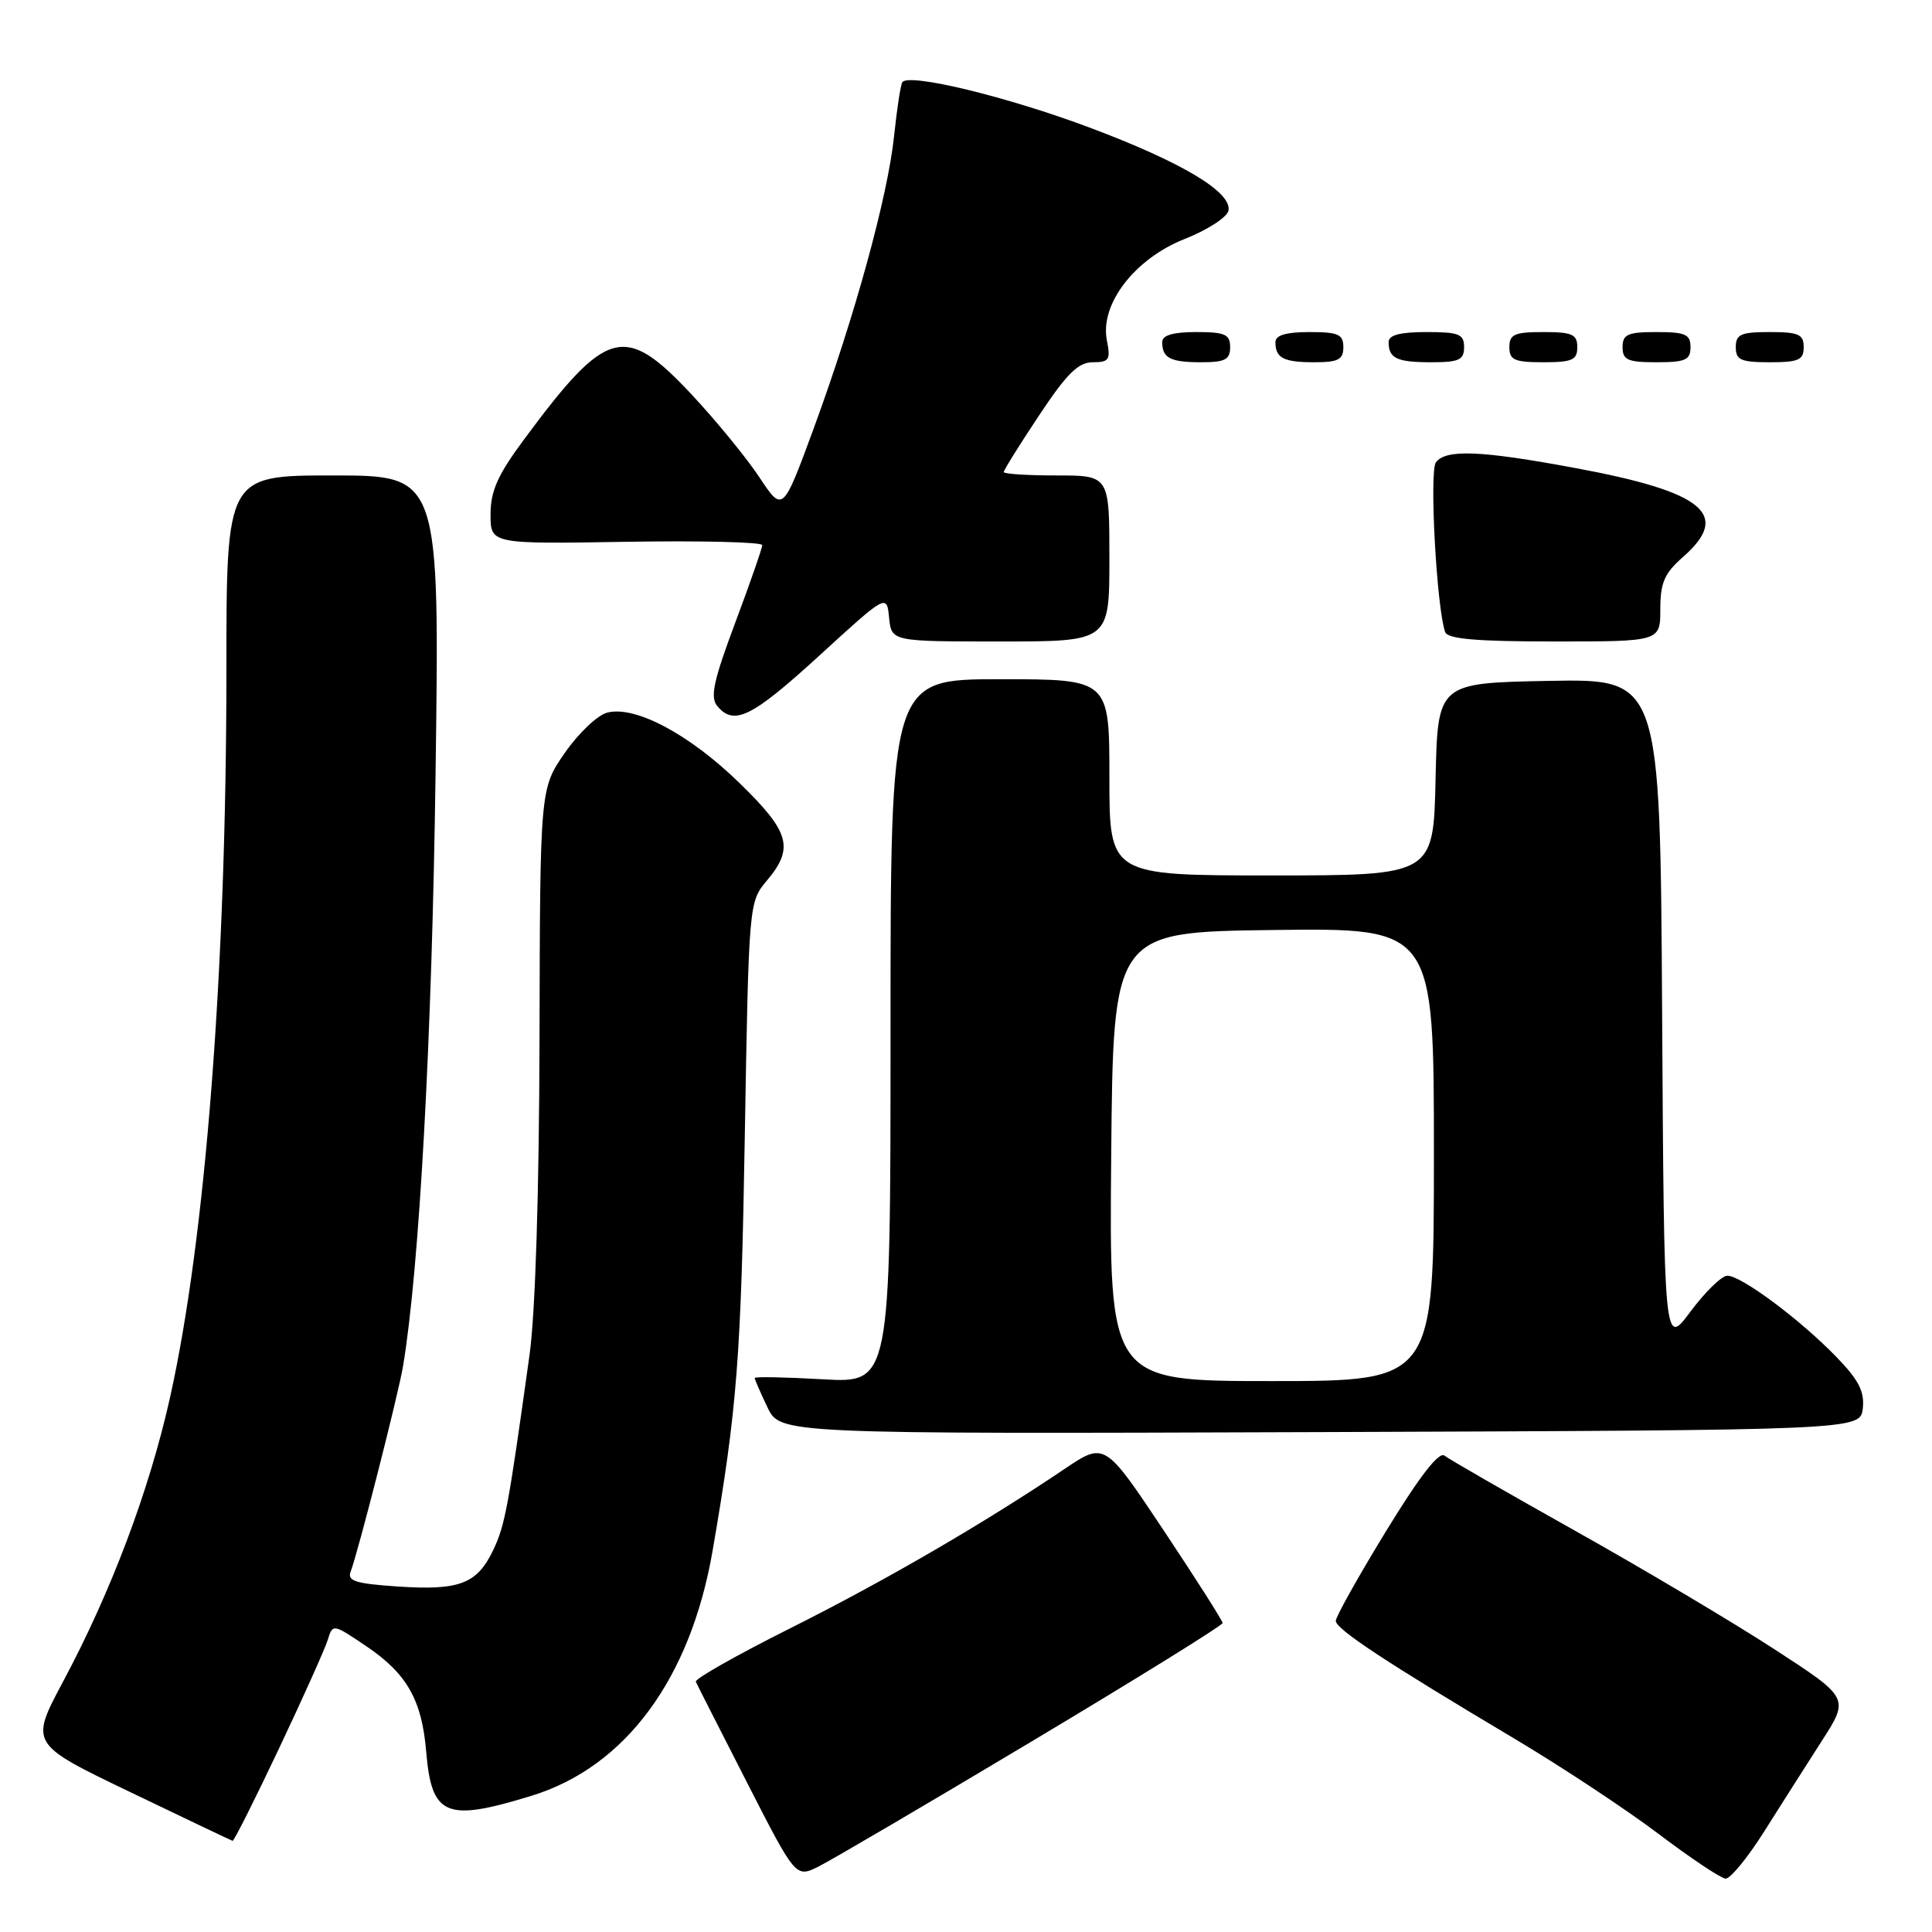 <?xml version="1.0" encoding="UTF-8" standalone="no"?>
<!DOCTYPE svg PUBLIC "-//W3C//DTD SVG 1.1//EN" "http://www.w3.org/Graphics/SVG/1.1/DTD/svg11.dtd" >
<svg xmlns="http://www.w3.org/2000/svg" xmlns:xlink="http://www.w3.org/1999/xlink" version="1.1" viewBox="0 0 256 256">
 <g >
 <path fill="currentColor"
d=" M 136.75 230.72 C 150.64 222.42 162.00 215.37 162.00 215.06 C 162.00 214.75 158.48 209.23 154.19 202.78 C 146.38 191.06 146.38 191.06 141.05 194.65 C 130.29 201.90 117.18 209.51 104.70 215.76 C 97.65 219.29 92.03 222.47 92.20 222.84 C 92.36 223.21 95.41 229.20 98.97 236.17 C 105.44 248.83 105.44 248.83 108.47 247.32 C 110.14 246.49 122.86 239.03 136.75 230.72 Z  M 233.72 242.75 C 235.89 239.31 239.33 233.91 241.36 230.74 C 245.07 224.99 245.07 224.99 235.05 218.49 C 229.54 214.91 217.71 207.88 208.77 202.87 C 199.82 197.85 192.01 193.36 191.40 192.88 C 190.67 192.30 188.08 195.65 183.65 202.90 C 179.99 208.88 177.00 214.23 177.00 214.77 C 177.00 215.87 183.70 220.28 200.75 230.43 C 206.93 234.11 215.48 239.76 219.75 242.99 C 224.01 246.21 228.01 248.88 228.64 248.93 C 229.26 248.97 231.55 246.19 233.72 242.75 Z  M 36.94 231.75 C 40.13 225.01 43.04 218.52 43.42 217.32 C 44.09 215.14 44.11 215.14 48.56 218.15 C 53.91 221.76 55.90 225.25 56.47 232.08 C 57.19 240.67 59.08 241.45 70.49 237.93 C 82.89 234.10 91.49 222.44 94.42 205.50 C 97.67 186.65 98.20 179.90 98.69 150.52 C 99.22 119.66 99.23 119.52 101.61 116.69 C 105.26 112.35 104.67 110.25 97.96 103.73 C 91.36 97.30 84.19 93.48 80.48 94.42 C 79.19 94.74 76.66 97.14 74.85 99.75 C 71.56 104.50 71.56 104.50 71.49 137.50 C 71.44 158.01 70.94 173.91 70.17 179.50 C 67.35 199.77 66.92 202.10 65.36 205.38 C 63.21 209.88 60.89 210.77 52.69 210.22 C 47.09 209.84 45.98 209.49 46.47 208.23 C 47.45 205.66 52.79 184.73 53.41 181.00 C 55.56 168.09 57.24 137.67 57.71 102.75 C 58.26 63.00 58.26 63.00 44.13 63.00 C 30.00 63.00 30.00 63.00 30.00 88.77 C 30.00 128.46 27.24 164.08 22.52 185.22 C 19.77 197.51 14.76 210.83 8.38 222.78 C 3.95 231.07 3.95 231.07 17.23 237.45 C 24.53 240.96 30.64 243.87 30.82 243.92 C 31.00 243.96 33.75 238.49 36.94 231.75 Z  M 246.83 186.62 C 247.08 184.40 246.29 182.85 243.33 179.80 C 238.51 174.82 230.66 168.99 228.87 169.04 C 228.11 169.06 225.93 171.20 224.00 173.79 C 220.50 178.50 220.50 178.50 220.24 134.22 C 219.98 89.95 219.98 89.95 205.24 90.22 C 190.50 90.50 190.50 90.50 190.22 103.25 C 189.94 116.00 189.94 116.00 168.47 116.00 C 147.00 116.00 147.00 116.00 147.00 103.00 C 147.00 90.00 147.00 90.00 132.50 90.00 C 118.00 90.00 118.00 90.00 118.00 136.64 C 118.00 183.28 118.00 183.28 109.00 182.76 C 104.05 182.48 100.00 182.40 100.00 182.59 C 100.00 182.78 100.76 184.53 101.69 186.47 C 103.38 190.01 103.38 190.01 174.94 189.76 C 246.50 189.50 246.50 189.50 246.83 186.62 Z  M 108.59 86.85 C 117.50 78.70 117.50 78.70 117.81 81.85 C 118.13 85.00 118.13 85.00 132.56 85.00 C 147.00 85.00 147.00 85.00 147.00 74.00 C 147.00 63.00 147.00 63.00 140.00 63.00 C 136.15 63.00 133.00 62.80 133.00 62.55 C 133.00 62.30 135.10 58.92 137.68 55.05 C 141.35 49.51 142.88 48.00 144.80 48.00 C 146.97 48.00 147.18 47.67 146.67 45.12 C 145.71 40.32 150.33 34.29 156.99 31.66 C 160.00 30.47 162.61 28.78 162.78 27.91 C 163.25 25.47 156.66 21.52 144.50 16.95 C 133.53 12.82 120.35 9.63 119.56 10.90 C 119.33 11.27 118.84 14.48 118.47 18.03 C 117.63 26.03 113.27 41.91 107.84 56.71 C 103.72 67.92 103.72 67.92 100.62 63.24 C 98.92 60.67 94.88 55.73 91.65 52.28 C 82.74 42.76 80.41 43.39 69.34 58.36 C 65.95 62.94 65.00 65.08 65.00 68.15 C 65.00 72.09 65.00 72.09 83.00 71.79 C 92.90 71.63 101.00 71.83 101.00 72.23 C 101.00 72.63 99.39 77.26 97.42 82.52 C 94.55 90.18 94.07 92.38 95.04 93.55 C 97.26 96.22 99.62 95.05 108.59 86.85 Z  M 220.00 80.72 C 220.00 77.22 220.54 75.97 223.00 73.81 C 229.43 68.17 225.81 65.18 208.70 62.01 C 196.21 59.69 191.63 59.50 190.27 61.25 C 189.37 62.41 190.36 80.55 191.49 83.75 C 191.82 84.67 195.65 85.00 205.97 85.00 C 220.00 85.00 220.00 85.00 220.00 80.72 Z  M 163.00 46.00 C 163.00 44.30 162.33 44.00 158.50 44.00 C 155.42 44.00 154.00 44.42 154.00 45.33 C 154.00 47.45 155.07 48.00 159.17 48.00 C 162.33 48.00 163.00 47.65 163.00 46.00 Z  M 178.00 46.00 C 178.00 44.30 177.33 44.00 173.50 44.00 C 170.42 44.00 169.00 44.42 169.00 45.33 C 169.00 47.45 170.07 48.00 174.17 48.00 C 177.33 48.00 178.00 47.65 178.00 46.00 Z  M 194.00 46.00 C 194.00 44.27 193.33 44.00 189.00 44.00 C 185.50 44.00 184.00 44.40 184.00 45.33 C 184.00 47.49 185.08 48.00 189.67 48.00 C 193.33 48.00 194.00 47.69 194.00 46.00 Z  M 209.00 46.00 C 209.00 44.30 208.33 44.00 204.50 44.00 C 200.67 44.00 200.00 44.30 200.00 46.00 C 200.00 47.70 200.67 48.00 204.50 48.00 C 208.33 48.00 209.00 47.70 209.00 46.00 Z  M 224.00 46.00 C 224.00 44.30 223.33 44.00 219.50 44.00 C 215.67 44.00 215.00 44.30 215.00 46.00 C 215.00 47.70 215.67 48.00 219.50 48.00 C 223.33 48.00 224.00 47.70 224.00 46.00 Z  M 239.00 46.00 C 239.00 44.30 238.33 44.00 234.50 44.00 C 230.67 44.00 230.00 44.30 230.00 46.00 C 230.00 47.70 230.67 48.00 234.50 48.00 C 238.33 48.00 239.00 47.70 239.00 46.00 Z  M 147.24 153.25 C 147.50 123.50 147.50 123.50 168.75 123.23 C 190.00 122.96 190.00 122.96 190.00 152.98 C 190.00 183.00 190.00 183.00 168.49 183.00 C 146.97 183.00 146.97 183.00 147.24 153.25 Z "/>
</g>
</svg>